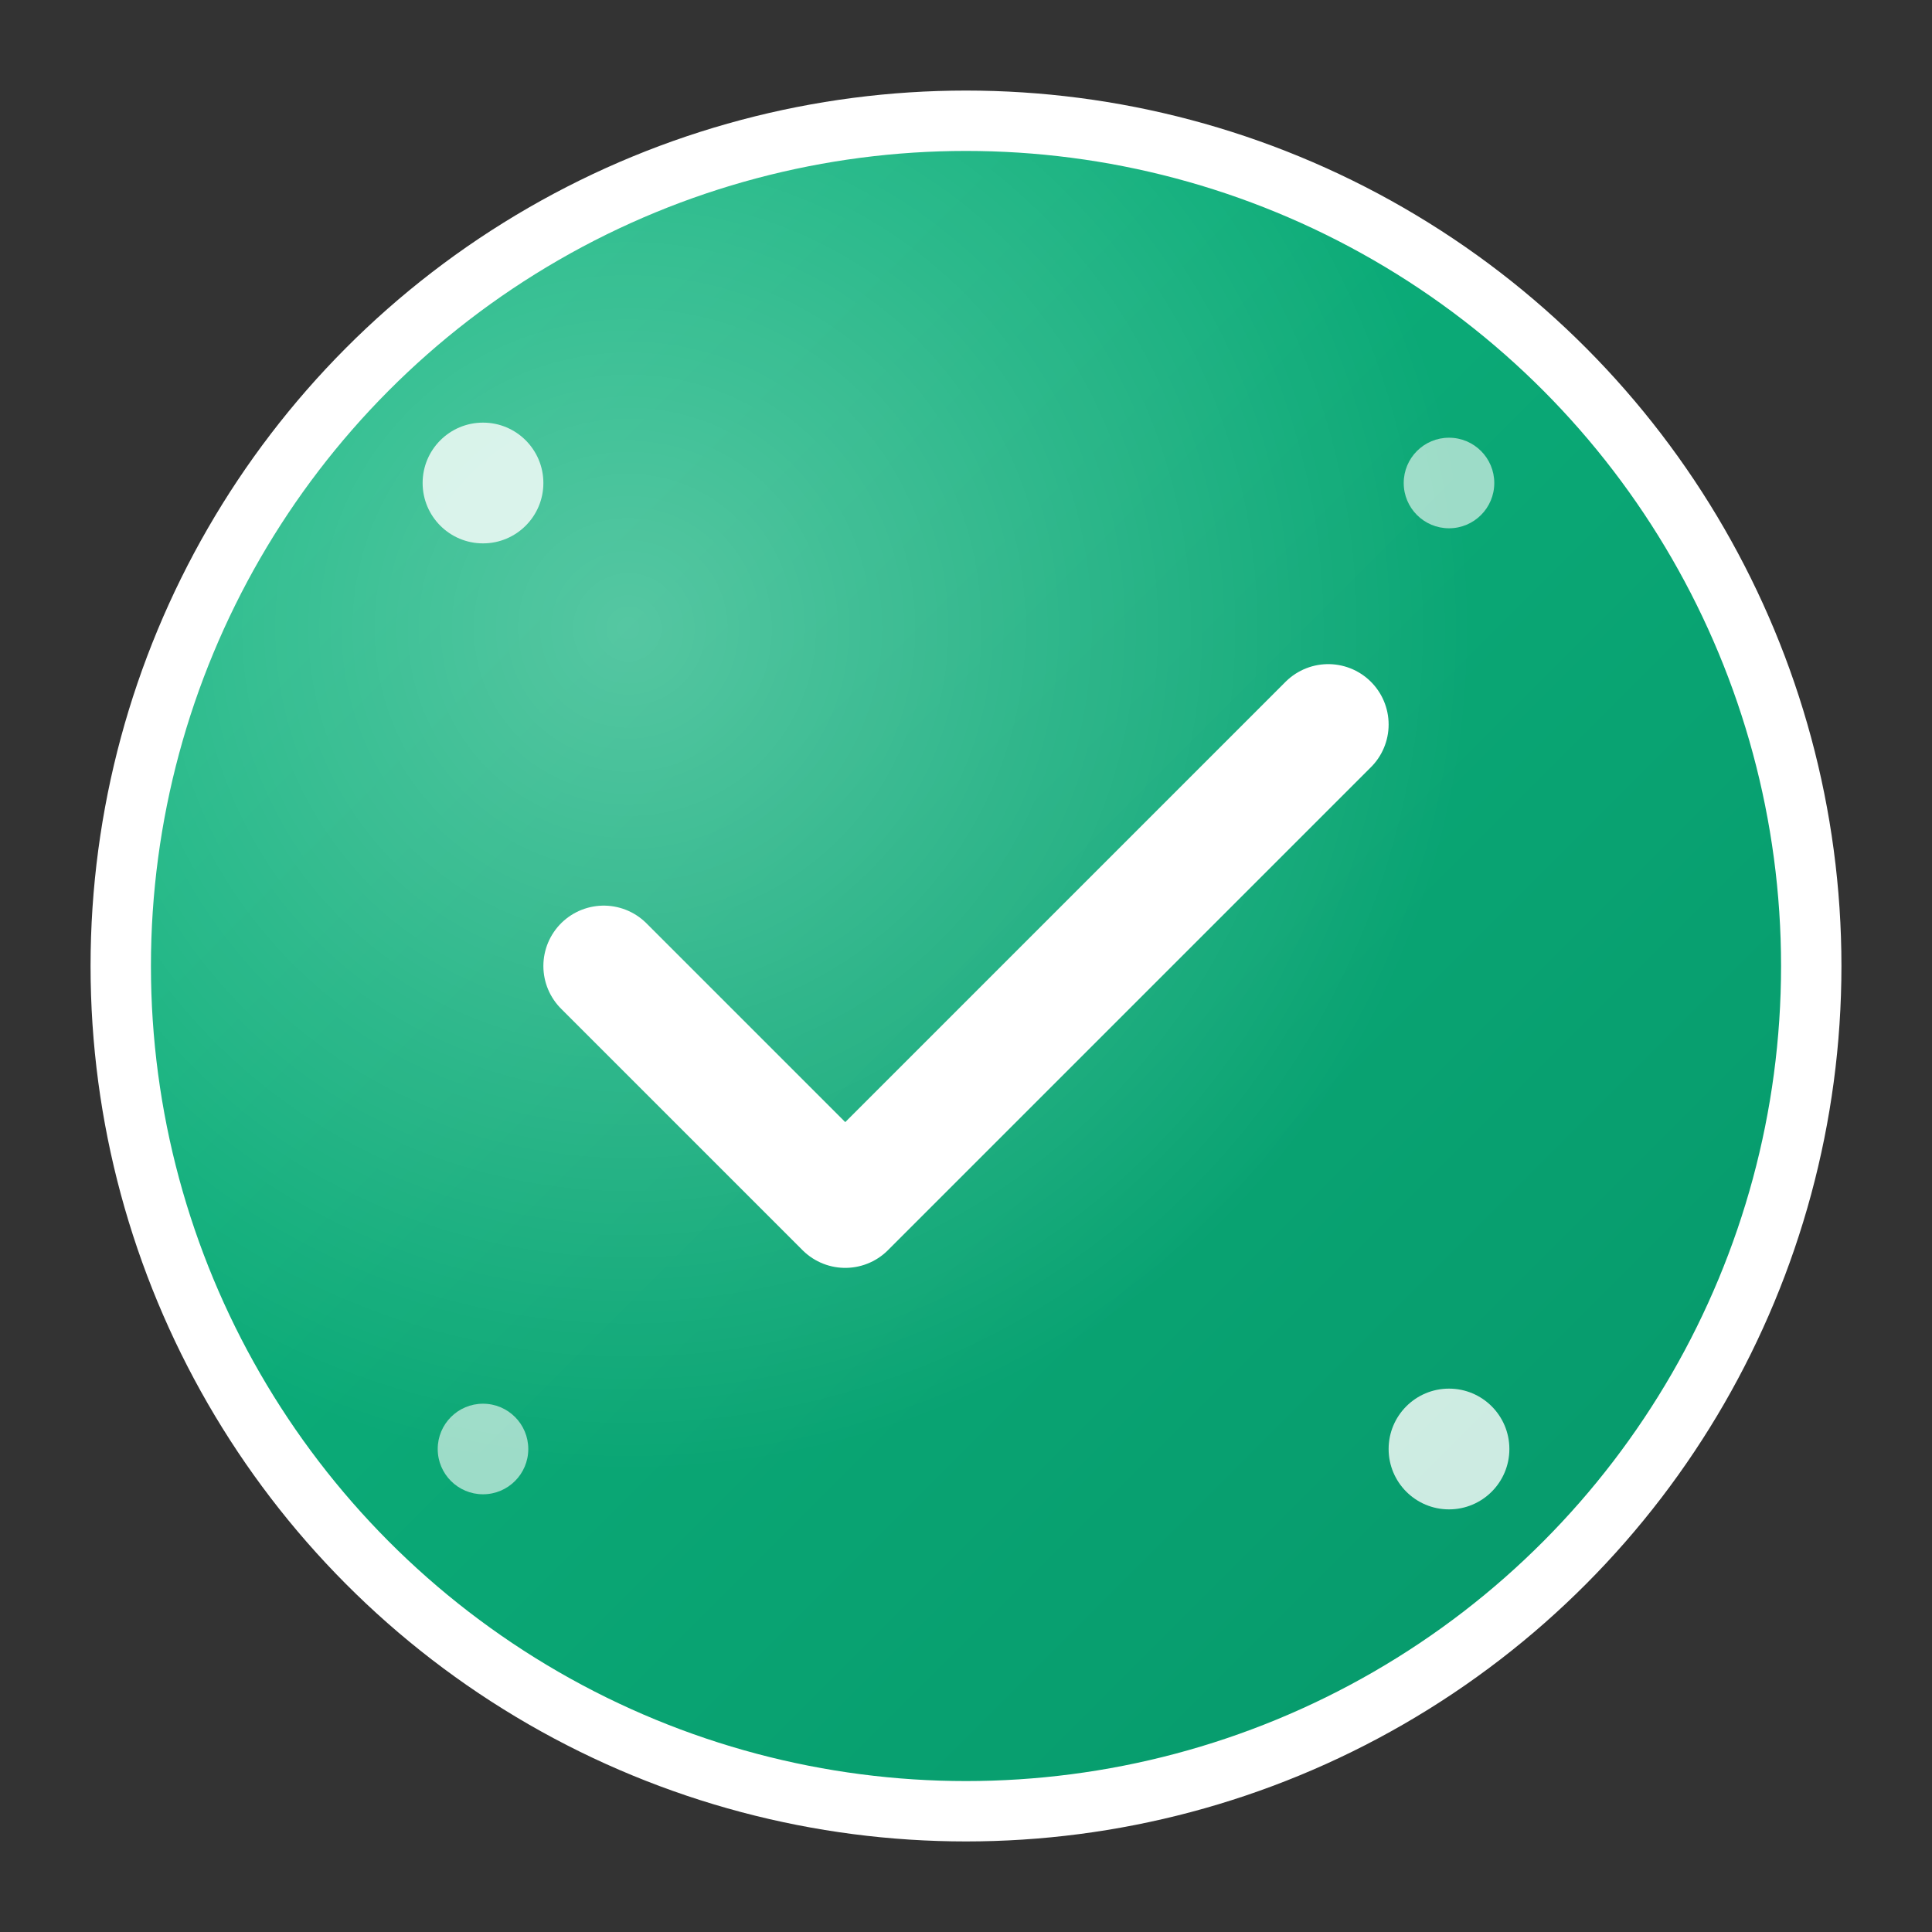 <svg width="64" height="64" viewBox="0 0 64 64" xmlns="http://www.w3.org/2000/svg">
  <rect x="0" y="0" width="64" height="64" fill="#333333" stroke="none"/>
  <defs>
    <linearGradient id="badgeGradient" x1="0%" y1="0%" x2="100%" y2="100%">
      <stop offset="0%" style="stop-color:#10B981;stop-opacity:1" />
      <stop offset="100%" style="stop-color:#059669;stop-opacity:1" />
    </linearGradient>
    <radialGradient id="badgeShine" cx="30%" cy="30%">
      <stop offset="0%" style="stop-color:#FFFFFF;stop-opacity:0.3" />
      <stop offset="100%" style="stop-color:#FFFFFF;stop-opacity:0" />
    </radialGradient>
  </defs>
  
  <!-- Badge background -->
  <circle cx="32" cy="32" r="28" fill="url(#badgeGradient)" stroke="#FFFFFF" stroke-width="2"/>
  <circle cx="32" cy="32" r="28" fill="url(#badgeShine)"/>
  
  <!-- Checkmark -->
  <path d="M20 32 L28 40 L44 24" stroke="#FFFFFF" stroke-width="4" stroke-linecap="round" stroke-linejoin="round" fill="none"/>
  
  <!-- Sparkle effects -->
  <circle cx="16" cy="16" r="2" fill="#FFFFFF" opacity="0.8"/>
  <circle cx="48" cy="16" r="1.5" fill="#FFFFFF" opacity="0.6"/>
  <circle cx="16" cy="48" r="1.5" fill="#FFFFFF" opacity="0.6"/>
  <circle cx="48" cy="48" r="2" fill="#FFFFFF" opacity="0.8"/>
</svg> 